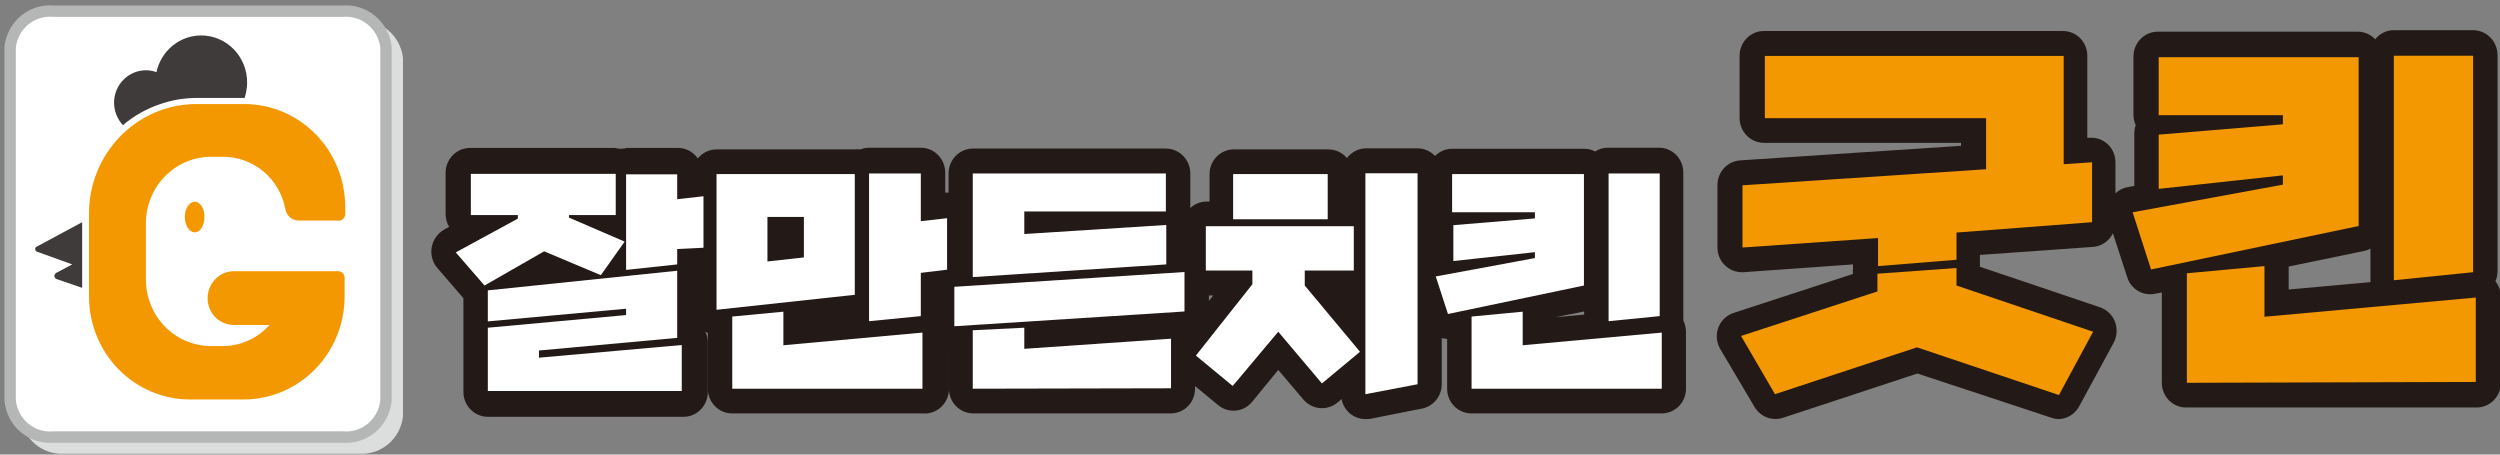 <svg width="220" height="40" viewBox="0 0 220 40" fill="none" xmlns="http://www.w3.org/2000/svg">
<rect x="0" y="0" width="220" height="40" fill="#808080" stroke="none"/>
<g clip-path="url(#clip0_170_251)">
<path d="M31.6 1.82H5.664C4.733 1.756 3.812 2.06 3.094 2.668C2.375 3.276 1.913 4.143 1.803 5.088V36.657C1.913 37.603 2.375 38.469 3.094 39.078C3.812 39.686 4.733 39.989 5.664 39.926H31.6C32.532 39.989 33.453 39.686 34.171 39.078C34.89 38.469 35.352 37.603 35.462 36.657V5.088C35.352 4.143 34.89 3.276 34.171 2.668C33.453 2.06 32.532 1.756 31.6 1.82Z" fill="#DCDDDD"/>
<path d="M30.198 0.984H4.699C3.786 0.901 2.877 1.184 2.166 1.773C1.455 2.363 0.998 3.213 0.893 4.141V35.246C0.985 36.181 1.434 37.042 2.142 37.642C2.851 38.243 3.763 38.536 4.681 38.459H30.18C31.098 38.536 32.01 38.243 32.718 37.642C33.427 37.042 33.876 36.181 33.968 35.246V4.141C33.858 3.222 33.405 2.381 32.703 1.793C32.001 1.205 31.104 0.915 30.198 0.984Z" fill="white" stroke="#B5B6B6" stroke-miterlimit="10"/>
<path d="M3.224 21.709C3.185 21.729 3.153 21.76 3.131 21.797C3.109 21.835 3.097 21.878 3.097 21.922C3.097 21.966 3.109 22.009 3.131 22.047C3.153 22.084 3.185 22.115 3.224 22.136L6.356 23.268L4.954 24.011C4.904 24.035 4.861 24.073 4.831 24.121C4.801 24.169 4.786 24.224 4.786 24.28C4.786 24.337 4.801 24.392 4.831 24.44C4.861 24.488 4.904 24.526 4.954 24.55L7.23 25.33V19.554L3.224 21.709Z" fill="#3F3B3A"/>
<path d="M17.703 3.12C16.785 3.12 15.893 3.44 15.177 4.028C14.462 4.616 13.965 5.435 13.769 6.351C13.472 6.238 13.158 6.182 12.841 6.184C12.1 6.184 11.389 6.483 10.864 7.015C10.338 7.547 10.04 8.27 10.036 9.025C10.038 9.765 10.318 10.476 10.819 11.012C11.791 10.184 12.91 9.554 14.115 9.155C14.603 8.988 15.102 8.858 15.609 8.765C16.181 8.669 16.759 8.619 17.339 8.617H21.528C21.666 8.184 21.739 7.734 21.747 7.279C21.752 6.735 21.651 6.195 21.45 5.69C21.249 5.186 20.951 4.727 20.576 4.34C20.2 3.954 19.752 3.647 19.259 3.437C18.766 3.228 18.238 3.12 17.703 3.12Z" fill="#3F3B3A"/>
<path d="M29.797 19.424C29.951 19.424 30.1 19.362 30.209 19.25C30.318 19.139 30.38 18.988 30.38 18.83V18.199C30.375 15.799 29.436 13.498 27.77 11.803C26.104 10.107 23.846 9.155 21.492 9.155H17.284C16.041 9.155 14.811 9.405 13.663 9.89C12.515 10.376 11.472 11.088 10.594 11.985C9.716 12.881 9.02 13.946 8.546 15.117C8.072 16.289 7.829 17.544 7.832 18.811V26.091C7.832 28.491 8.765 30.793 10.428 32.492C12.091 34.191 14.347 35.148 16.701 35.153H21.437C23.794 35.153 26.055 34.198 27.722 32.499C29.389 30.799 30.325 28.494 30.325 26.091V24.438C30.325 24.361 30.31 24.285 30.28 24.214C30.251 24.142 30.208 24.078 30.153 24.024C30.099 23.971 30.035 23.929 29.964 23.901C29.893 23.873 29.818 23.86 29.742 23.863H20.636C20.175 23.855 19.722 23.987 19.335 24.242C18.947 24.497 18.643 24.863 18.46 25.294C18.276 25.726 18.223 26.203 18.305 26.665C18.388 27.128 18.603 27.555 18.924 27.892C19.142 28.118 19.404 28.297 19.691 28.418C19.979 28.539 20.288 28.6 20.599 28.598H23.714C23.198 29.175 22.571 29.638 21.873 29.958C21.174 30.277 20.418 30.447 19.652 30.455H18.578C17.059 30.455 15.602 29.841 14.527 28.748C13.452 27.655 12.845 26.172 12.84 24.624V19.647C12.84 18.096 13.445 16.608 14.521 15.511C15.597 14.414 17.056 13.798 18.578 13.798H19.652C20.949 13.797 22.205 14.259 23.203 15.103C24.201 15.948 24.878 17.122 25.116 18.422C25.167 18.698 25.312 18.949 25.524 19.128C25.737 19.308 26.005 19.406 26.282 19.406H29.706L29.797 19.424Z" fill="#F39800"/>
<path d="M17.995 19.09C17.995 19.852 17.612 20.446 17.139 20.446C16.665 20.446 16.265 19.852 16.265 19.09C16.265 18.329 16.665 17.753 17.139 17.753C17.612 17.753 17.995 18.347 17.995 19.09Z" fill="#F39800"/>
<path d="M47.883 22.117L42.638 25.125L40.106 22.21L45.57 19.239V18.923H41.435V15.302H54.185V18.923H50.069V19.146L54.968 21.263L52.874 24.215L47.883 22.117ZM42.929 34.41V28.839L55.096 27.725V27.168L42.929 28.282V25.552L59.594 23.825V29.731L47.428 30.845V31.476L59.995 30.362V34.41H42.929ZM59.594 21.913V23.268L55.096 23.751V15.339H59.594V17.53L61.907 17.27V21.801L59.594 21.913Z" fill="#231916"/>
<path d="M59.995 36.676H42.929C42.641 36.676 42.355 36.617 42.089 36.502C41.824 36.388 41.584 36.219 41.383 36.008C41.182 35.797 41.026 35.546 40.922 35.272C40.818 34.997 40.77 34.704 40.78 34.41V28.839C40.78 28.839 40.78 28.654 40.78 28.561C40.78 28.468 40.78 28.375 40.78 28.282V26.239L38.503 23.602C38.284 23.354 38.123 23.057 38.035 22.735C37.947 22.413 37.932 22.074 37.993 21.745C38.055 21.423 38.184 21.118 38.373 20.852C38.562 20.586 38.805 20.365 39.086 20.204L39.523 19.963C39.32 19.621 39.212 19.23 39.213 18.83V15.209C39.213 14.628 39.44 14.07 39.843 13.659C40.246 13.248 40.793 13.018 41.363 13.018H54.112C54.457 13.117 54.823 13.117 55.168 13.018H59.667C60.193 13.019 60.7 13.22 61.09 13.579C61.48 13.94 61.726 14.434 61.78 14.967C62.072 14.941 62.366 14.975 62.645 15.067C62.923 15.16 63.18 15.309 63.401 15.506C63.626 15.711 63.806 15.963 63.928 16.245C64.051 16.527 64.113 16.832 64.111 17.14V21.671C64.113 22.196 63.93 22.703 63.596 23.102C63.262 23.501 62.798 23.764 62.29 23.844H61.871V28.877C62.147 29.251 62.294 29.708 62.29 30.176V34.41C62.301 34.717 62.248 35.023 62.136 35.308C62.023 35.593 61.853 35.85 61.637 36.064C61.421 36.278 61.163 36.443 60.88 36.548C60.597 36.653 60.295 36.697 59.995 36.676ZM45.06 32.312H45.497C45.354 32.024 45.279 31.706 45.279 31.383V30.696H45.06V32.312ZM57.044 26.202C57.167 26.476 57.23 26.774 57.227 27.075V27.669H57.445V26.165L57.044 26.202ZM57.227 17.419V21.226H57.591C57.734 20.842 57.981 20.507 58.304 20.26C58.626 20.014 59.011 19.866 59.412 19.833H59.831V19.554C59.542 19.579 59.251 19.545 58.976 19.452C58.7 19.36 58.446 19.211 58.228 19.016C58.003 18.81 57.823 18.558 57.701 18.277C57.578 17.995 57.516 17.69 57.518 17.382H57.299L57.227 17.419ZM47.118 17.419C47.459 17.821 47.647 18.335 47.646 18.867V19.183C47.645 19.45 47.596 19.714 47.501 19.963C47.712 19.935 47.926 19.935 48.138 19.963C48.028 19.692 47.972 19.402 47.974 19.109V18.886C47.974 18.354 48.161 17.84 48.502 17.437L47.118 17.419Z" fill="#231916"/>
<path d="M63.055 27.261V15.32H75.221V25.942L63.055 27.261ZM64.439 34.206V27.855L68.938 27.428V30.381L81.177 29.267V34.206H64.439ZM70.741 19.09H67.535V23.008L70.741 22.655V19.09ZM76.478 28.264V15.265H81.031V19.462L83.344 19.201V23.733L81.031 24.011V27.818L76.478 28.264Z" fill="#231916"/>
<path d="M81.177 36.379H64.439C64.158 36.381 63.879 36.327 63.618 36.219C63.357 36.111 63.12 35.951 62.92 35.749C62.721 35.547 62.562 35.307 62.454 35.042C62.346 34.777 62.29 34.493 62.29 34.206V29.304C62.045 29.209 61.822 29.063 61.634 28.877C61.41 28.674 61.231 28.425 61.109 28.146C60.986 27.868 60.923 27.566 60.924 27.261V15.32C60.924 14.744 61.148 14.191 61.548 13.784C61.948 13.377 62.49 13.148 63.055 13.148H75.221C75.385 13.129 75.55 13.129 75.713 13.148C75.957 13.05 76.216 13 76.478 12.999H81.031C81.314 12.999 81.593 13.056 81.854 13.166C82.115 13.276 82.352 13.437 82.551 13.641C82.751 13.844 82.909 14.086 83.017 14.352C83.125 14.618 83.181 14.902 83.181 15.19V16.954C83.47 16.929 83.761 16.964 84.036 17.057C84.311 17.149 84.566 17.298 84.783 17.493C85.009 17.698 85.189 17.95 85.311 18.232C85.433 18.514 85.496 18.819 85.494 19.127V23.658C85.495 24.183 85.312 24.69 84.978 25.089C84.644 25.488 84.181 25.751 83.672 25.831H83.254V27.688C83.271 27.836 83.271 27.986 83.254 28.134C83.419 28.448 83.506 28.799 83.508 29.155V34.095C83.526 34.407 83.476 34.72 83.364 35.011C83.251 35.303 83.079 35.566 82.857 35.783C82.636 36 82.371 36.165 82.081 36.268C81.791 36.371 81.483 36.409 81.177 36.379ZM74.948 32.015H79.046V31.643L74.948 32.015ZM66.57 32.015H67.517C67.3 31.812 67.126 31.565 67.007 31.29C66.888 31.015 66.826 30.718 66.825 30.418V29.861H66.606L66.57 32.015ZM78.627 17.419V25.849H78.846V23.992C78.844 23.468 79.027 22.96 79.361 22.562C79.695 22.163 80.159 21.9 80.667 21.82H81.086V21.671C80.791 21.7 80.493 21.665 80.212 21.568C79.93 21.472 79.672 21.316 79.454 21.111C79.236 20.906 79.062 20.657 78.945 20.379C78.828 20.101 78.769 19.801 78.773 19.499V17.474L78.627 17.419ZM65.204 17.512V24.828L66.206 24.717L66.096 24.624C65.876 24.418 65.699 24.169 65.577 23.891C65.455 23.613 65.39 23.313 65.386 23.008V19.09C65.386 18.794 65.446 18.501 65.562 18.229C65.678 17.958 65.847 17.713 66.06 17.512H65.204ZM72.216 17.512C72.429 17.713 72.599 17.958 72.715 18.229C72.83 18.501 72.89 18.794 72.89 19.09V22.655C72.884 23.166 72.704 23.659 72.38 24.048H73.072V17.512H72.216Z" fill="#231916"/>
<path d="M83.982 28.709V25.237L104.235 23.937V27.41L83.982 28.709ZM85.603 24.383V15.265H102.596V18.607H90.138V20.594L102.632 19.796V23.268L85.603 24.383ZM85.603 34.206V29.062L90.138 28.839V30.696L103.051 29.805V34.169L85.603 34.206Z" fill="#231916"/>
<path d="M103.07 36.379H85.658C85.376 36.381 85.097 36.327 84.837 36.219C84.576 36.111 84.339 35.951 84.139 35.749C83.939 35.547 83.781 35.307 83.673 35.042C83.564 34.777 83.509 34.493 83.509 34.206V30.845C83.133 30.75 82.789 30.558 82.507 30.288C82.293 30.087 82.123 29.843 82.007 29.571C81.891 29.299 81.832 29.006 81.833 28.709V25.237C81.832 24.747 81.994 24.272 82.291 23.888C82.589 23.503 83.005 23.233 83.472 23.12V15.265C83.472 14.687 83.696 14.132 84.095 13.722C84.494 13.311 85.036 13.078 85.603 13.073H102.596C103.166 13.073 103.713 13.304 104.116 13.715C104.519 14.126 104.746 14.684 104.746 15.265V18.607C104.618 18.993 104.618 19.41 104.746 19.796V21.82C105.108 21.909 105.441 22.095 105.711 22.358C105.921 22.562 106.089 22.807 106.205 23.078C106.32 23.349 106.382 23.641 106.385 23.937V27.41C106.385 27.822 106.271 28.226 106.055 28.575C105.839 28.923 105.53 29.202 105.164 29.378C105.183 29.532 105.183 29.688 105.164 29.842V34.206C105.165 34.776 104.945 35.323 104.553 35.73C104.161 36.136 103.629 36.369 103.07 36.379ZM87.789 32.015H88.426C88.226 31.749 88.095 31.436 88.044 31.105H87.789V32.015ZM87.789 17.437V22.061H88.517C88.191 21.659 88.011 21.154 88.007 20.631V18.644C88.001 18.23 88.115 17.823 88.335 17.474L87.789 17.437Z" fill="#231916"/>
<path d="M116.329 33.742L112.486 29.192L108.479 33.965L105.237 31.291L110.21 25.014V23.807H106.112V19.907H119.134V23.807H114.818V25.125L119.681 30.956L116.329 33.742ZM108.516 19.294V15.32H116.839V19.294H108.516ZM120.154 34.689V15.246H124.744V33.816L120.154 34.689Z" fill="#231916"/>
<path d="M120.154 36.88C119.656 36.875 119.175 36.699 118.788 36.379C118.408 36.058 118.15 35.611 118.06 35.116L117.714 35.413C117.28 35.779 116.724 35.958 116.163 35.913C115.602 35.867 115.081 35.602 114.708 35.172L112.486 32.553L110.173 35.376C109.812 35.809 109.3 36.081 108.745 36.133C108.19 36.185 107.637 36.013 107.204 35.655L103.962 32.98C103.744 32.8 103.563 32.578 103.429 32.327C103.296 32.075 103.212 31.799 103.183 31.514C103.154 31.229 103.181 30.942 103.262 30.668C103.342 30.393 103.475 30.138 103.653 29.916L106.767 25.998H106.185C105.903 25.998 105.625 25.941 105.365 25.831C105.105 25.721 104.869 25.559 104.671 25.355C104.473 25.152 104.317 24.91 104.211 24.644C104.105 24.378 104.051 24.094 104.054 23.807V19.907C104.054 19.331 104.278 18.778 104.678 18.371C105.077 17.963 105.619 17.735 106.185 17.735H106.44V15.32C106.439 15.034 106.495 14.749 106.603 14.485C106.712 14.22 106.87 13.979 107.07 13.777C107.27 13.575 107.507 13.416 107.768 13.308C108.028 13.2 108.307 13.145 108.589 13.148H116.912C117.22 13.15 117.524 13.219 117.803 13.35C118.083 13.482 118.332 13.672 118.533 13.909C118.731 13.642 118.987 13.426 119.281 13.278C119.575 13.13 119.899 13.053 120.227 13.055H124.744C125.025 13.055 125.304 13.112 125.564 13.222C125.823 13.332 126.059 13.494 126.257 13.698C126.455 13.902 126.612 14.143 126.718 14.409C126.824 14.675 126.877 14.959 126.875 15.246V33.816C126.872 34.337 126.687 34.841 126.354 35.236C126.02 35.63 125.559 35.891 125.054 35.97L120.555 36.862L120.154 36.88ZM122.285 17.419V32.052H122.504V17.474L122.285 17.419ZM112.486 26.982C112.793 26.979 113.097 27.043 113.377 27.172C113.657 27.3 113.906 27.489 114.107 27.725L116.566 30.641H116.657L113.197 26.481C112.867 26.087 112.686 25.587 112.687 25.07V23.844C112.685 23.516 112.756 23.192 112.895 22.896C113.034 22.6 113.237 22.34 113.488 22.136H111.539C111.796 22.337 112.004 22.595 112.146 22.892C112.288 23.188 112.361 23.514 112.359 23.844V25.051C112.361 25.551 112.194 26.036 111.885 26.425L109.481 29.452L110.865 27.818C111.066 27.579 111.314 27.387 111.594 27.256C111.874 27.125 112.178 27.057 112.486 27.057V26.982Z" fill="#231916"/>
<path d="M127.421 27.632L126.347 24.327L135.071 22.711V22.191L127.895 22.971V19.814L135.071 19.22V18.681H127.786V15.32H139.387V25.125L127.421 27.632ZM129.498 34.206V27.855L133.996 27.428V30.381L146.236 29.267V34.206H129.498ZM141.555 28.264V15.265H146.054V27.818L141.555 28.264Z" fill="#231916"/>
<path d="M146.236 36.379H129.497C129.216 36.381 128.937 36.327 128.676 36.219C128.416 36.111 128.179 35.951 127.979 35.749C127.779 35.547 127.62 35.307 127.512 35.042C127.404 34.777 127.348 34.493 127.348 34.206V29.824C126.91 29.806 126.487 29.652 126.135 29.384C125.784 29.115 125.521 28.744 125.381 28.32L124.325 24.995C124.219 24.691 124.181 24.367 124.212 24.046C124.244 23.725 124.344 23.415 124.507 23.138C124.794 22.669 125.242 22.324 125.764 22.173V19.759C125.747 19.598 125.747 19.436 125.764 19.276C125.69 19.068 125.653 18.847 125.654 18.626V15.265C125.654 14.978 125.71 14.694 125.818 14.429C125.927 14.164 126.085 13.924 126.285 13.722C126.485 13.52 126.722 13.36 126.983 13.252C127.243 13.144 127.522 13.089 127.804 13.092H139.406C139.742 13.086 140.075 13.169 140.371 13.333C140.706 13.109 141.099 12.993 141.5 12.999H145.999C146.28 12.999 146.559 13.056 146.819 13.166C147.078 13.277 147.314 13.438 147.512 13.642C147.71 13.846 147.867 14.088 147.973 14.353C148.079 14.619 148.132 14.903 148.13 15.19V27.744C148.139 27.892 148.139 28.041 148.13 28.189C148.281 28.508 148.361 28.857 148.367 29.211V34.151C148.374 34.441 148.324 34.729 148.22 34.999C148.116 35.269 147.961 35.515 147.762 35.723C147.563 35.931 147.326 36.096 147.064 36.208C146.802 36.321 146.52 36.379 146.236 36.379ZM140.007 32.015H144.105V31.643L140.007 32.015ZM131.647 32.015H132.594C132.37 31.816 132.191 31.57 132.069 31.295C131.946 31.019 131.883 30.72 131.883 30.418V29.861H131.683L131.647 32.015ZM139.406 27.41L136.892 27.911L139.406 27.688V27.41ZM143.686 17.419V25.85H143.904V17.456L143.686 17.419ZM136.637 20.706C137.005 21.109 137.207 21.641 137.202 22.191V22.711C137.204 22.951 137.167 23.19 137.092 23.417H137.311V17.512H136.874C137.086 17.864 137.199 18.268 137.202 18.682V19.22C137.201 19.77 137 20.299 136.637 20.706Z" fill="#231916"/>
<path d="M47.883 22.117L42.638 25.125L40.106 22.21L45.57 19.239V18.923H41.435V15.302H54.185V18.923H50.069V19.146L54.968 21.263L52.874 24.215L47.883 22.117ZM42.929 34.41V28.839L55.096 27.725V27.168L42.929 28.282V25.552L59.594 23.825V29.731L47.428 30.845V31.476L59.995 30.362V34.41H42.929ZM59.594 21.913V23.268L55.096 23.751V15.339H59.594V17.53L61.907 17.27V21.801L59.594 21.913Z" fill="white"/>
<path d="M63.055 27.261V15.32H75.221V25.942L63.055 27.261ZM64.439 34.206V27.855L68.938 27.428V30.381L81.177 29.267V34.206H64.439ZM70.741 19.09H67.535V23.008L70.741 22.655V19.09ZM76.478 28.264V15.265H81.031V19.462L83.344 19.201V23.733L81.031 24.011V27.818L76.478 28.264Z" fill="white"/>
<path d="M83.982 28.709V25.237L104.235 23.937V27.41L83.982 28.709ZM85.603 24.383V15.265H102.596V18.607H90.138V20.594L102.632 19.796V23.268L85.603 24.383ZM85.603 34.206V29.062L90.138 28.839V30.696L103.051 29.805V34.169L85.603 34.206Z" fill="white"/>
<path d="M116.329 33.742L112.486 29.192L108.479 33.965L105.237 31.291L110.21 25.014V23.807H106.112V19.907H119.134V23.807H114.818V25.125L119.681 30.956L116.329 33.742ZM108.516 19.294V15.32H116.839V19.294H108.516ZM120.154 34.689V15.246H124.744V33.816L120.154 34.689Z" fill="white"/>
<path d="M127.421 27.632L126.347 24.327L135.071 22.711V22.191L127.895 22.971V19.814L135.071 19.22V18.681H127.786V15.32H139.387V25.125L127.421 27.632ZM129.498 34.206V27.855L133.996 27.428V30.381L146.236 29.267V34.206H129.498ZM141.555 28.264V15.265H146.054V27.818L141.555 28.264Z" fill="white"/>
<path d="M168.693 30.566L156.198 34.689L153.211 29.564L165.214 25.645V24.085L172.172 23.584V25.125L184.192 29.192L181.187 34.763L168.693 30.566ZM172.172 20.464V22.86L165.269 23.417V20.947L153.339 21.783V16.305L174.776 14.893V10.399H155.306V4.921H181.606V14.447L184.101 14.28V19.554L172.172 20.464Z" fill="#231916"/>
<path d="M181.205 36.88C180.982 36.88 180.761 36.842 180.55 36.769L168.729 32.869L156.89 36.769C156.429 36.918 155.931 36.904 155.478 36.729C155.025 36.553 154.643 36.227 154.395 35.803L151.372 30.696C151.212 30.418 151.115 30.108 151.086 29.787C151.058 29.466 151.099 29.142 151.208 28.839C151.322 28.533 151.502 28.257 151.736 28.032C151.969 27.807 152.249 27.639 152.556 27.54L163.065 24.104C163.037 23.932 163.037 23.756 163.065 23.584V23.268L153.412 23.955C153.119 23.971 152.826 23.926 152.551 23.824C152.276 23.722 152.023 23.565 151.809 23.361C151.594 23.157 151.423 22.91 151.307 22.635C151.191 22.36 151.132 22.064 151.135 21.764V16.286C151.134 15.732 151.341 15.198 151.713 14.794C152.086 14.39 152.596 14.146 153.138 14.113L172.572 12.832V12.572H155.233C154.663 12.572 154.116 12.341 153.713 11.93C153.31 11.519 153.084 10.962 153.084 10.381V4.903C153.084 4.616 153.139 4.332 153.248 4.067C153.356 3.802 153.514 3.562 153.714 3.36C153.914 3.158 154.151 2.998 154.412 2.89C154.672 2.782 154.952 2.727 155.233 2.73H181.533C181.814 2.727 182.094 2.782 182.354 2.89C182.615 2.998 182.852 3.158 183.052 3.36C183.252 3.562 183.41 3.802 183.518 4.067C183.627 4.332 183.682 4.616 183.682 4.903V12.126H183.883C184.175 12.103 184.469 12.142 184.746 12.241C185.023 12.34 185.276 12.497 185.49 12.701C185.705 12.906 185.875 13.153 185.99 13.428C186.105 13.703 186.163 14 186.159 14.299V19.554C186.161 20.106 185.956 20.637 185.588 21.04C185.219 21.444 184.714 21.689 184.174 21.727L174.229 22.433V22.785C174.239 22.909 174.239 23.033 174.229 23.157C174.239 23.262 174.239 23.368 174.229 23.473L184.793 27.038C185.093 27.14 185.368 27.307 185.597 27.529C185.827 27.75 186.006 28.02 186.123 28.319C186.233 28.62 186.279 28.942 186.257 29.262C186.235 29.582 186.146 29.894 185.995 30.176L182.972 35.748C182.797 36.075 182.543 36.351 182.234 36.549C181.925 36.748 181.57 36.862 181.205 36.88ZM156.453 30.808L157.2 32.071L168.128 28.486C168.562 28.357 169.023 28.357 169.458 28.486L180.276 32.071L181.169 30.436L171.607 27.205C171.301 27.109 171.022 26.941 170.791 26.715C170.561 26.49 170.385 26.212 170.277 25.905L167.399 26.128C167.32 26.5 167.144 26.844 166.892 27.125C166.639 27.405 166.318 27.613 165.961 27.725L156.453 30.808ZM165.305 18.756C165.849 18.75 166.372 18.963 166.762 19.35C166.979 19.553 167.153 19.8 167.272 20.075C167.391 20.349 167.453 20.647 167.454 20.947V21.058L170.059 20.854V20.464C170.057 19.913 170.262 19.382 170.63 18.978C170.999 18.575 171.504 18.329 172.044 18.292L181.988 17.586V16.62H181.788C181.495 16.637 181.202 16.593 180.927 16.491C180.651 16.389 180.399 16.23 180.185 16.026C179.97 15.822 179.799 15.575 179.683 15.3C179.567 15.025 179.509 14.728 179.511 14.429V7.112H157.528V8.227H174.867C175.148 8.224 175.427 8.278 175.688 8.387C175.949 8.495 176.186 8.654 176.386 8.856C176.585 9.058 176.744 9.299 176.852 9.563C176.96 9.828 177.016 10.112 177.016 10.399V14.893C177.017 15.448 176.81 15.981 176.438 16.385C176.065 16.789 175.555 17.033 175.013 17.066L155.579 18.366V19.443L165.214 18.756H165.305Z" fill="#231916"/>
<path d="M189.292 23.714L187.671 18.681L200.894 16.249V15.432L189.966 16.62V11.848L200.894 10.938V10.139H189.966V5.032H207.56V19.889L189.292 23.714ZM192.443 33.686V24.048L199.273 23.417V27.874L217.869 26.184V33.612L192.443 33.686ZM210.657 24.661V4.902H217.632V23.955L210.657 24.661Z" fill="#231916"/>
<path d="M217.869 35.859H192.37C191.805 35.859 191.263 35.63 190.863 35.222C190.464 34.815 190.239 34.262 190.239 33.686V25.738L189.638 25.85C189.128 25.958 188.596 25.869 188.146 25.602C187.695 25.335 187.357 24.907 187.198 24.401L185.558 19.369C185.46 19.062 185.428 18.738 185.462 18.418C185.497 18.098 185.598 17.789 185.759 17.512C185.915 17.242 186.125 17.01 186.377 16.831C186.628 16.651 186.914 16.529 187.216 16.472L187.817 16.36V11.792C187.812 11.526 187.855 11.262 187.944 11.012C187.812 10.721 187.743 10.404 187.744 10.084V4.977C187.744 4.396 187.97 3.838 188.373 3.427C188.776 3.016 189.323 2.786 189.893 2.786H207.487C207.773 2.788 208.056 2.848 208.318 2.963C208.581 3.077 208.819 3.244 209.017 3.454C209.215 3.205 209.465 3.004 209.748 2.866C210.032 2.728 210.342 2.656 210.656 2.656H217.632C218.202 2.656 218.749 2.886 219.152 3.297C219.555 3.708 219.781 4.266 219.781 4.847V23.9C219.777 24.194 219.715 24.484 219.599 24.754C219.907 25.143 220.075 25.628 220.073 26.128V33.556C220.091 33.859 220.047 34.161 219.943 34.446C219.839 34.729 219.678 34.988 219.471 35.205C219.263 35.422 219.014 35.592 218.738 35.705C218.462 35.817 218.166 35.87 217.869 35.859ZM194.592 31.495H215.811V28.561L199.546 30.046C199.251 30.075 198.954 30.038 198.674 29.939C198.394 29.84 198.139 29.68 197.925 29.471C197.702 29.272 197.523 29.026 197.4 28.751C197.278 28.475 197.215 28.176 197.215 27.874V25.794L194.683 26.035L194.592 31.495ZM201.404 23.454V25.478L208.598 24.828V21.876C208.406 21.985 208.196 22.061 207.979 22.098L201.404 23.454ZM212.878 7.075V22.247L215.428 21.968V7.112L212.878 7.075ZM190.476 20.39L190.731 21.189L205.411 18.18V7.205H192.133V7.948H200.93C201.5 7.948 202.047 8.179 202.45 8.59C202.853 9.001 203.08 9.558 203.08 10.139V10.938C203.077 11.485 202.874 12.011 202.51 12.413C202.146 12.816 201.647 13.064 201.113 13.111L192.206 13.872V14.188L200.712 13.259C201.011 13.229 201.313 13.262 201.599 13.358C201.884 13.454 202.147 13.61 202.369 13.816C202.59 14.022 202.766 14.271 202.889 14.549C203.011 14.827 203.076 15.127 203.08 15.432V16.249C203.073 16.769 202.887 17.27 202.554 17.664C202.221 18.058 201.762 18.32 201.258 18.403L190.476 20.39Z" fill="#231916"/>
<path d="M168.693 30.566L156.198 34.689L153.211 29.564L165.214 25.645V24.085L172.172 23.584V25.125L184.192 29.192L181.187 34.763L168.693 30.566ZM172.172 20.464V22.86L165.269 23.417V20.947L153.339 21.783V16.305L174.776 14.893V10.399H155.306V4.921H181.606V14.447L184.101 14.28V19.554L172.172 20.464Z" fill="#F39800"/>
<path d="M189.292 23.714L187.671 18.681L200.894 16.249V15.432L189.966 16.62V11.848L200.894 10.938V10.139H189.966V5.032H207.56V19.889L189.292 23.714ZM192.443 33.686V24.048L199.273 23.417V27.874L217.869 26.184V33.612L192.443 33.686ZM210.657 24.661V4.902H217.632V23.955L210.657 24.661Z" fill="#F39800"/>
</g>
<defs>
<clipPath id="clip0_170_251">
<rect width="220" height="40" fill="white"/>
</clipPath>
</defs>
</svg>
